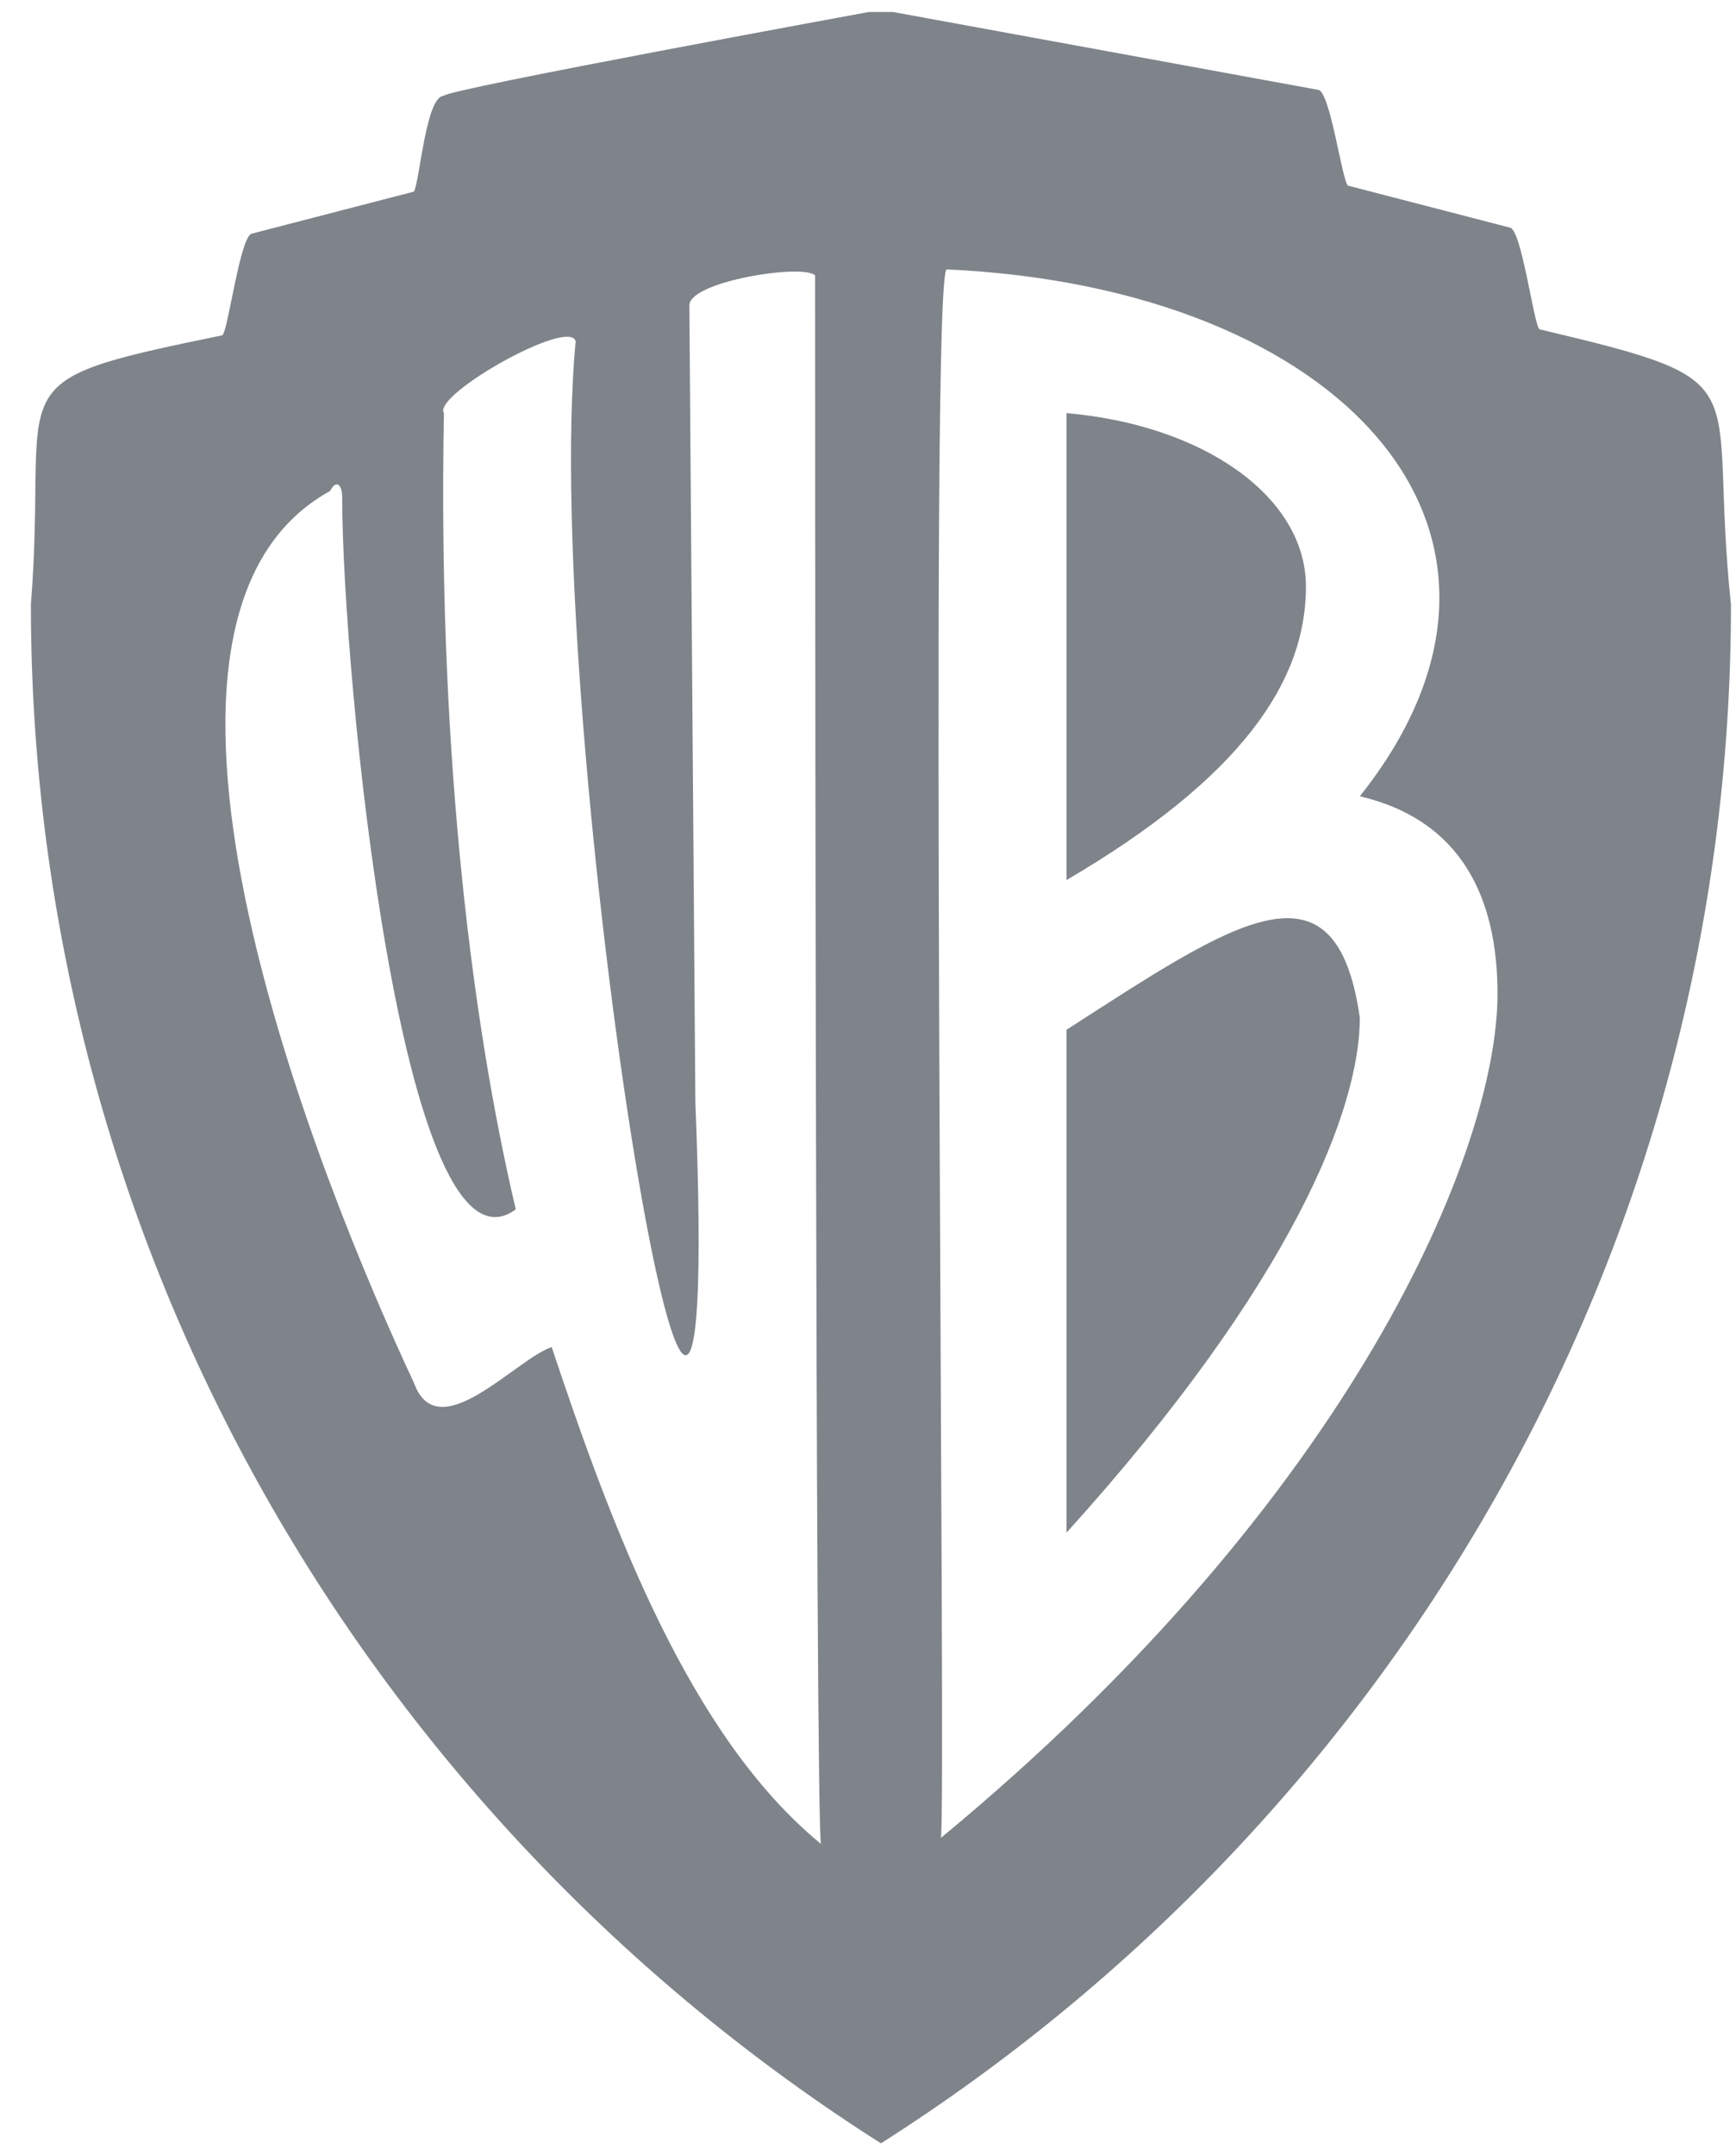 <svg width="29" height="36" viewBox="0 0 29 36" fill="none" xmlns="http://www.w3.org/2000/svg">
<path d="M22.716 17C22.716 18.5 21.616 21.4 17.816 25.6V17.2C20.616 15.4 22.316 14.2 22.716 17ZM28.916 10.1C28.916 20.9 23.216 30.4 14.716 35.8C6.216 30.4 0.516 20.9 0.516 10.1C0.816 6.3 -0.184 6.4 3.716 5.6C3.816 5.5 4.016 3.9 4.216 3.9L6.916 3.2C7.016 3 7.116 1.6 7.416 1.6C7.416 1.5 14.516 0.2 14.516 0.2C14.616 0.2 14.716 0.2 14.916 0.2L22.016 1.5C22.216 1.5 22.416 3 22.516 3.1L25.216 3.8C25.416 3.8 25.616 5.4 25.716 5.5C29.516 6.4 28.516 6.3 28.916 10.1ZM13.616 4.6C13.416 4.4 11.516 4.7 11.516 5.1L11.616 18.4C12.116 31 9.016 12.1 9.616 5.7C9.516 5.3 7.216 6.6 7.416 6.9C7.316 12.2 7.816 16.8 8.616 20.2C6.716 21.6 5.716 11.2 5.716 8.3C5.716 8.1 5.616 8 5.516 8.2C1.516 10.4 5.416 19.9 6.916 23.1C7.316 24.2 8.616 22.7 9.216 22.5C10.216 25.5 11.516 29 13.716 30.8C13.616 30.7 13.616 4.6 13.616 4.6ZM25.016 16.6C25.016 15 24.416 13.7 22.716 13.3C26.216 8.9 22.416 4.8 15.816 4.5C15.516 4.5 15.816 30.6 15.716 30.7C22.616 25 25.016 19.2 25.016 16.6ZM21.816 9.8C21.816 8.3 20.116 7.1 17.816 6.9V14.7C20.716 13 21.816 11.4 21.816 9.8Z" fill="#7F848B"/>
</svg>
